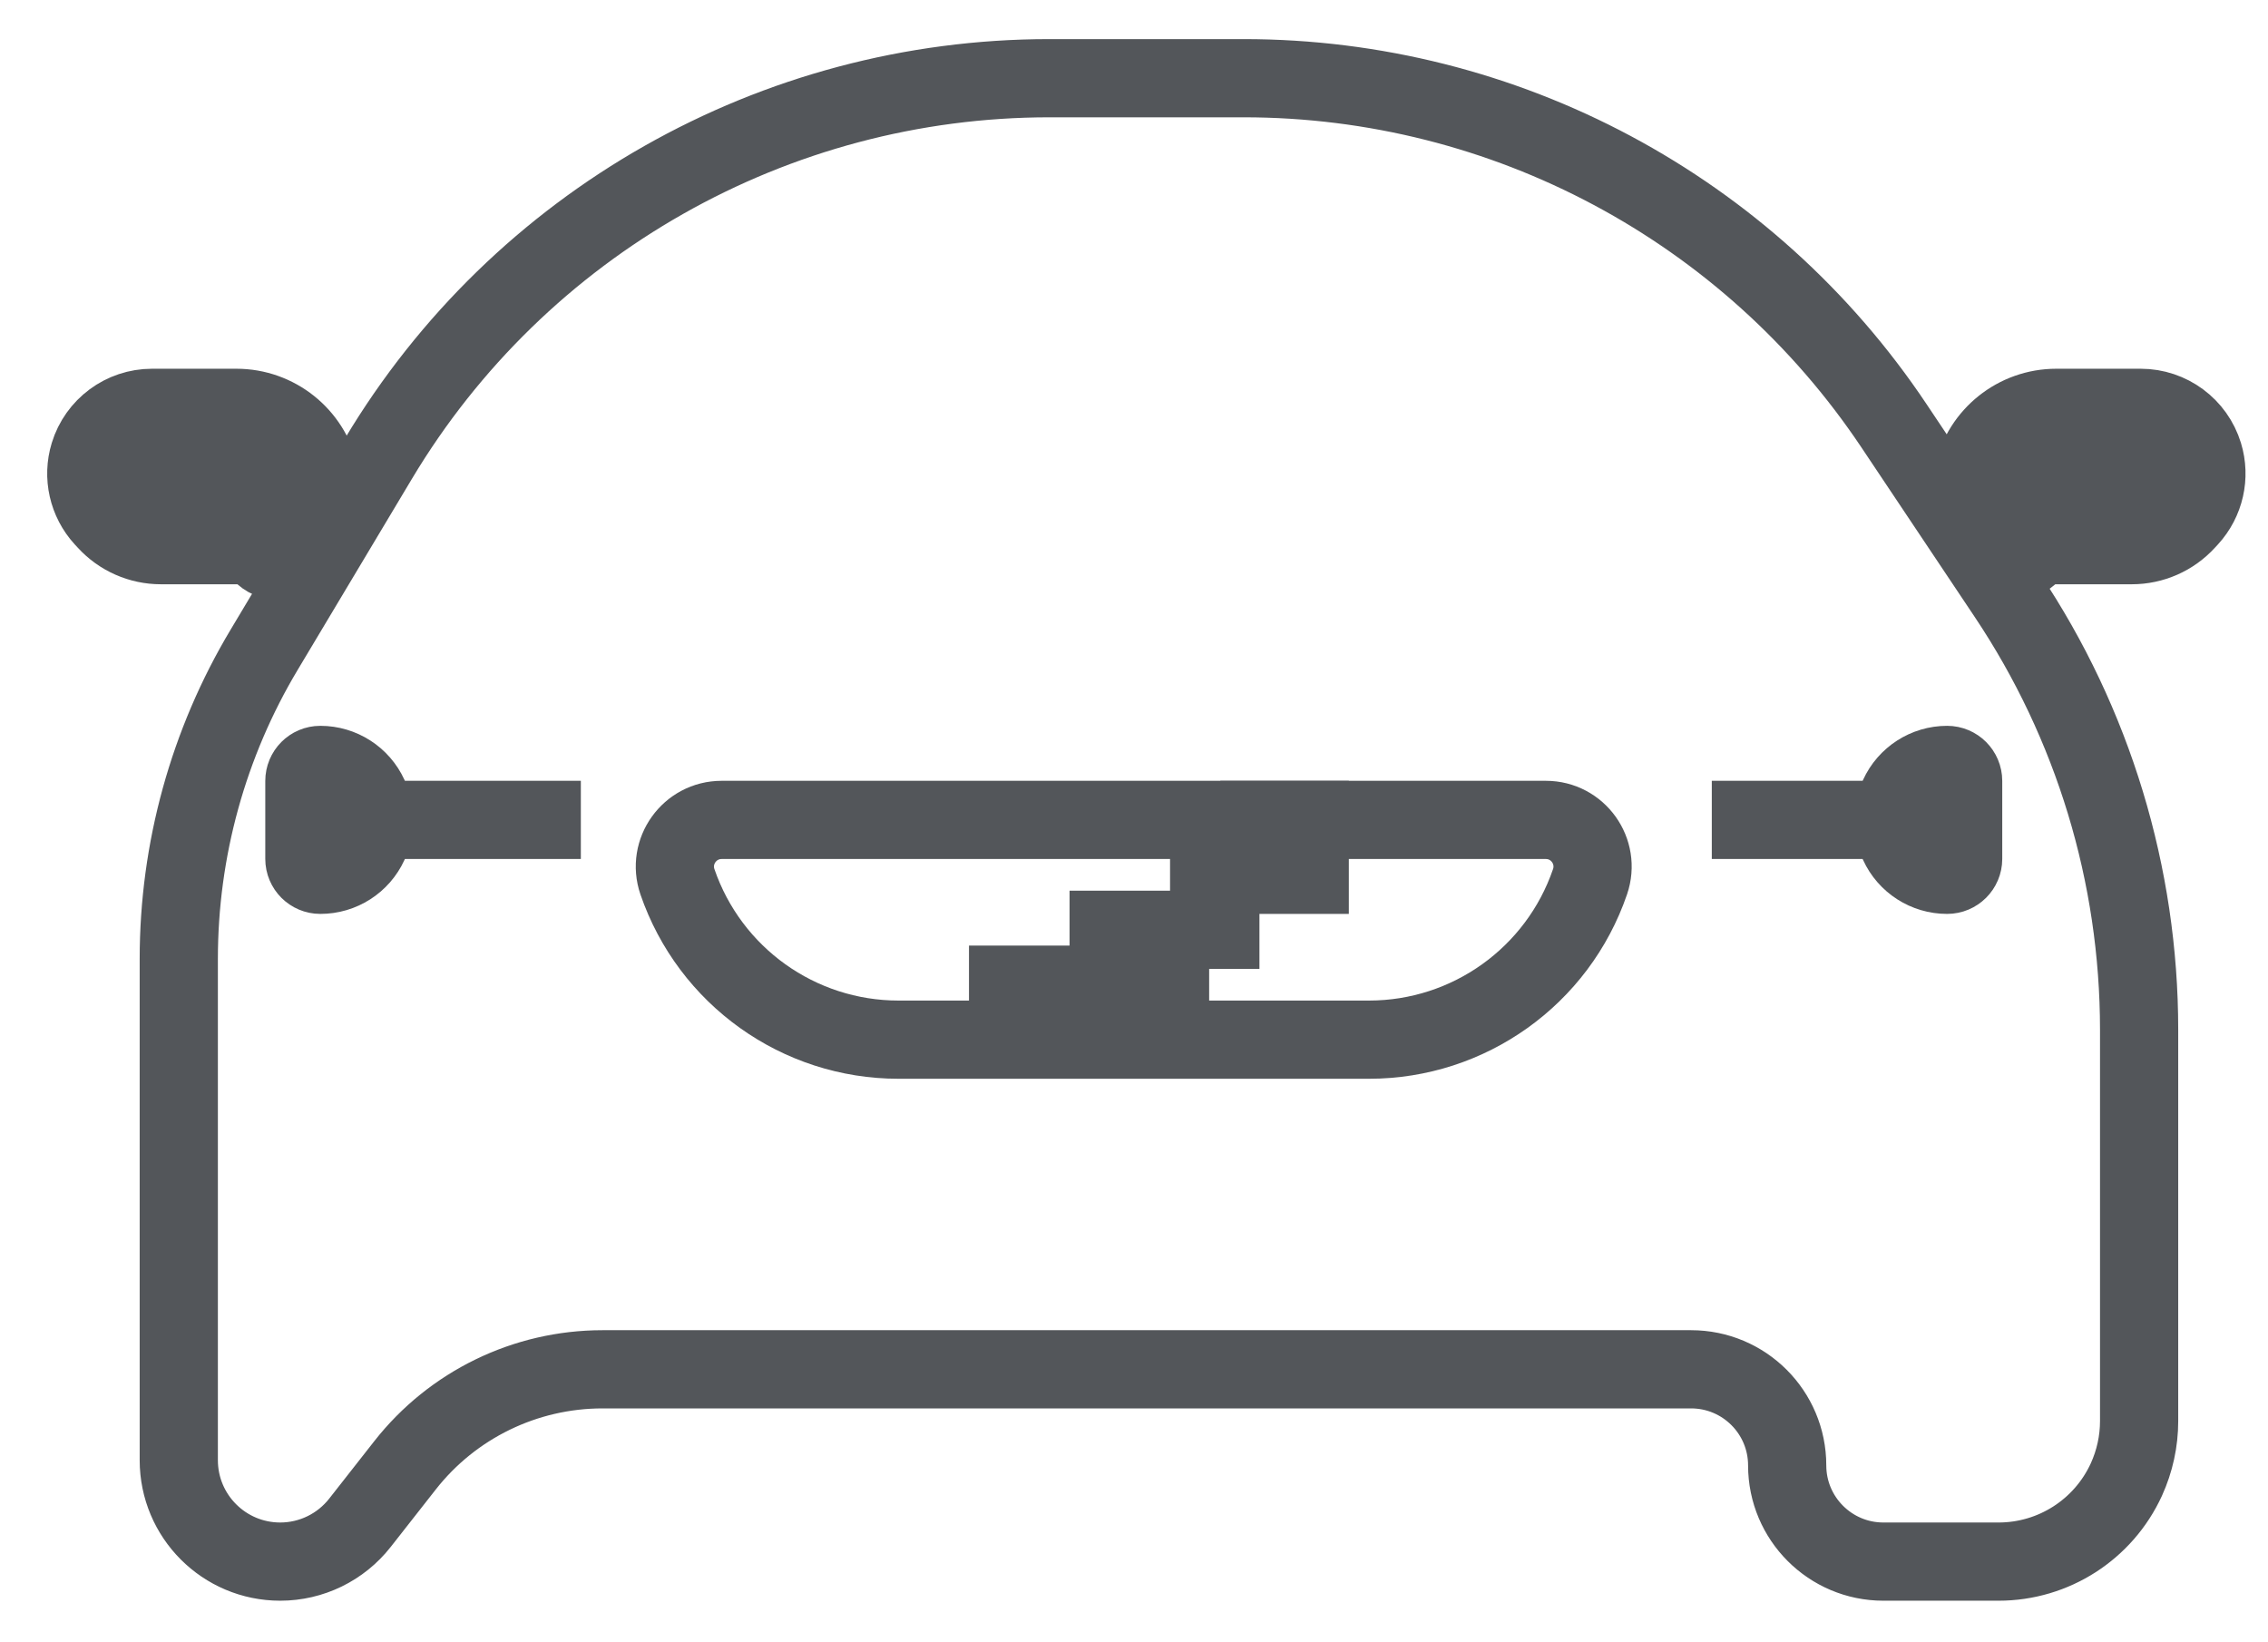 <svg width="29" height="21" viewBox="0 0 29 21" fill="none" xmlns="http://www.w3.org/2000/svg">
<path d="M5.178 18.738L4.603 19.471C4.357 19.785 3.981 19.968 3.583 19.968C2.866 19.968 2.286 19.387 2.286 18.671V12.261C2.286 10.868 2.663 9.501 3.379 8.306L4.838 5.866C6.643 2.848 9.902 1 13.419 1H15.902C19.241 1 22.36 2.666 24.216 5.442L25.665 7.61C26.765 9.254 27.352 11.189 27.352 13.168V18.171C27.352 18.429 27.296 18.684 27.189 18.919C26.896 19.558 26.258 19.968 25.555 19.968H24.082C23.403 19.968 22.852 19.417 22.852 18.738C22.852 18.059 22.302 17.509 21.623 17.509H7.704C6.718 17.509 5.786 17.962 5.178 18.738Z" stroke="#53565A"/>
<path d="M25.23 6.063L25.171 6.319C25.128 6.508 25.18 6.705 25.311 6.848L25.516 7.072C25.639 7.207 25.851 7.207 25.974 7.072C26.033 7.008 26.116 6.971 26.203 6.971H27.258C27.523 6.971 27.775 6.86 27.953 6.665L27.992 6.623C28.193 6.403 28.263 6.094 28.176 5.81C28.068 5.457 27.742 5.215 27.372 5.215H26.293C25.784 5.215 25.343 5.567 25.23 6.063Z" fill="#53565A" stroke="#53565A"/>
<path d="M4.086 6.063L4.145 6.319C4.188 6.508 4.136 6.705 4.005 6.848L3.8 7.072C3.677 7.207 3.465 7.207 3.342 7.072C3.283 7.008 3.2 6.971 3.113 6.971H2.058C1.793 6.971 1.541 6.86 1.363 6.665L1.324 6.623C1.123 6.403 1.053 6.094 1.14 5.81C1.248 5.457 1.574 5.215 1.944 5.215H3.023C3.532 5.215 3.973 5.567 4.086 6.063Z" fill="#53565A" stroke="#53565A"/>
<path d="M4.717 10.18L4.856 10.484L4.717 10.788C4.606 11.031 4.363 11.186 4.096 11.186C3.983 11.186 3.892 11.095 3.892 10.982V9.986C3.892 9.873 3.983 9.781 4.096 9.781C4.363 9.781 4.606 9.937 4.717 10.18Z" fill="#53565A"/>
<path d="M4.856 10.484L4.717 10.18C4.606 9.937 4.363 9.781 4.096 9.781V9.781C3.983 9.781 3.892 9.873 3.892 9.986V10.982C3.892 11.095 3.983 11.186 4.096 11.186V11.186C4.363 11.186 4.606 11.031 4.717 10.788L4.856 10.484ZM4.856 10.484H7.427" stroke="#53565A"/>
<path d="M24.277 10.788L24.138 10.484L24.277 10.18C24.388 9.937 24.631 9.781 24.897 9.781C25.01 9.781 25.102 9.873 25.102 9.986V10.982C25.102 11.095 25.01 11.186 24.897 11.186C24.631 11.186 24.388 11.031 24.277 10.788Z" fill="#53565A"/>
<path d="M21.888 10.484H24.138M24.138 10.484L24.277 10.788C24.388 11.031 24.631 11.186 24.897 11.186V11.186C25.01 11.186 25.102 11.095 25.102 10.982V9.986C25.102 9.873 25.01 9.781 24.897 9.781V9.781C24.631 9.781 24.388 9.937 24.277 10.18L24.138 10.484Z" stroke="#53565A"/>
<path d="M17.505 13.294H11.489C10.212 13.294 9.077 12.483 8.662 11.275C8.529 10.887 8.818 10.484 9.228 10.484H19.766C20.176 10.484 20.464 10.887 20.331 11.275C19.917 12.483 18.781 13.294 17.505 13.294Z" stroke="#53565A"/>
<path d="M12.89 13.294V12.591H13.854H14.176M14.176 12.591V11.889H14.819H15.461M14.176 12.591H14.497H15.461M15.461 11.889V11.186H16.104M15.461 11.889H16.104M16.104 11.186V10.484H16.747V11.186H16.104Z" stroke="#53565A"/>
</svg>
